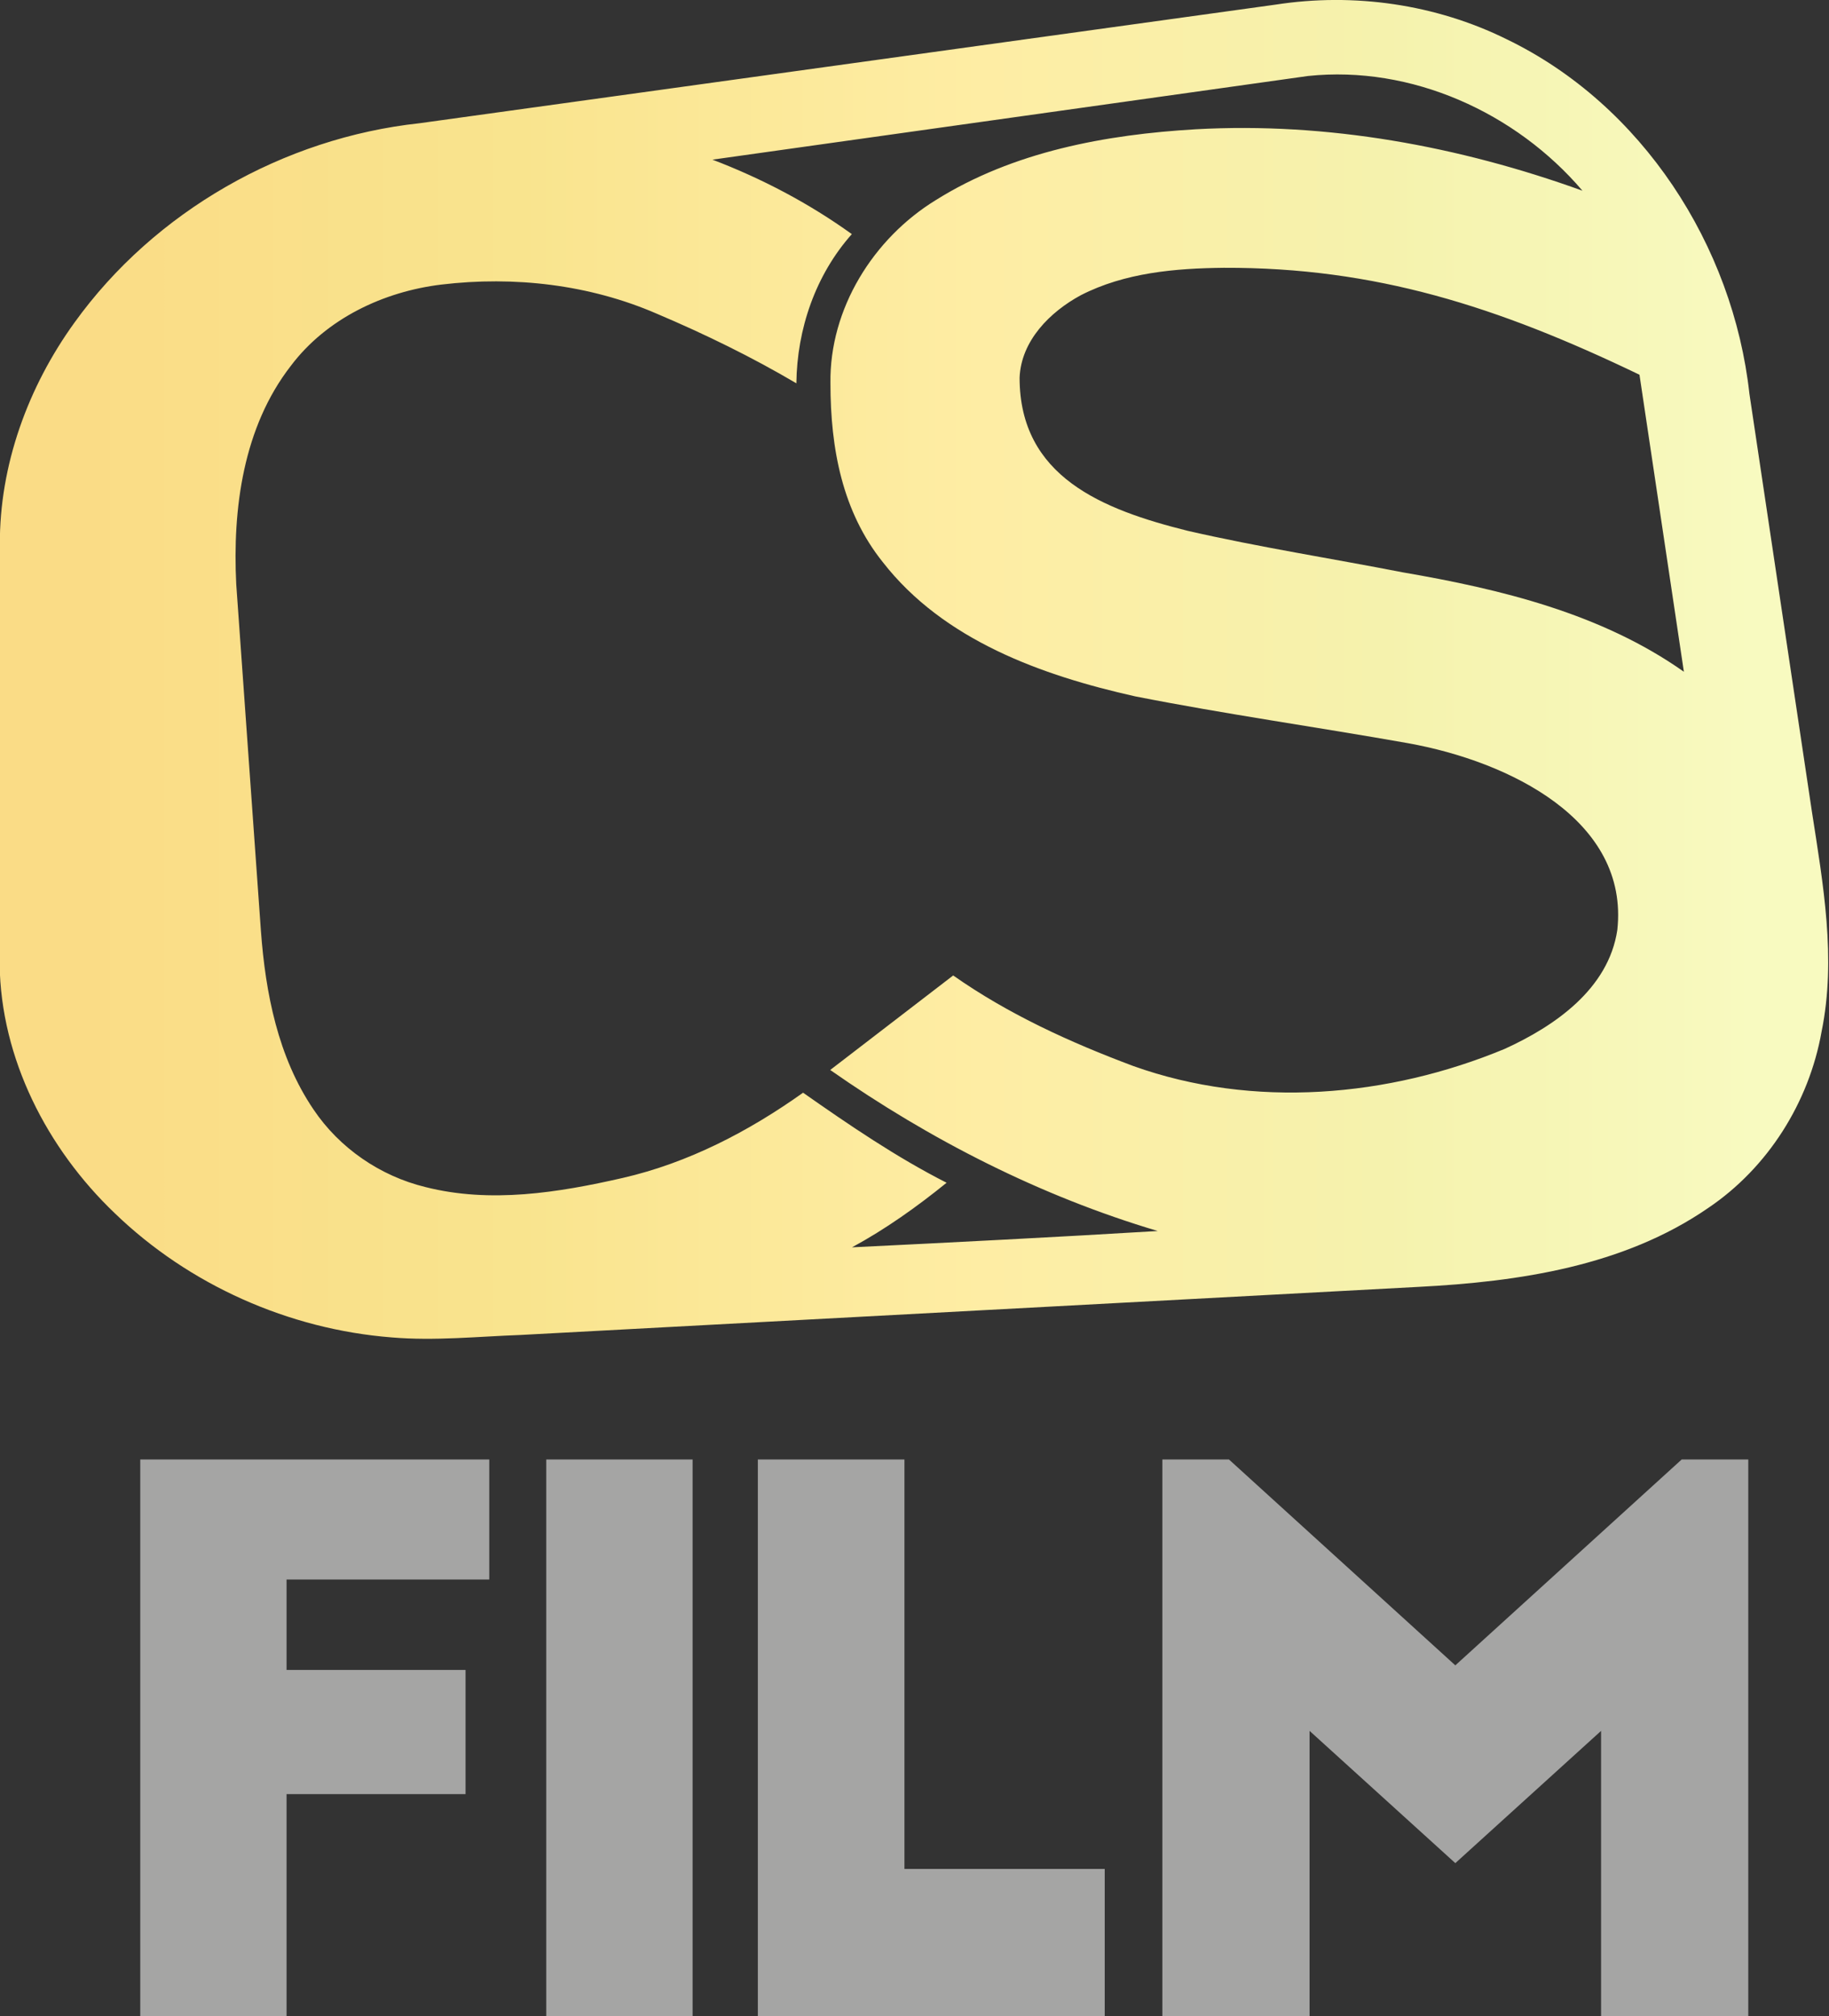 <svg width="600pt" height="661.27pt" version="1.1" viewBox="0 0 600 661.27" xmlns="http://www.w3.org/2000/svg">
 <rect x="0" y="0" width="600" height="661.27" fill="#333333" stroke="none"/>
 <defs>
  <linearGradient id="linearGradient877" x1="309.47" x2="608.81" y1="136.27" y2="136.27" gradientUnits="userSpaceOnUse">
   <stop stop-color="#fadc86" offset="0"/>
   <stop stop-color="#f9e48e" offset=".262"/>
   <stop stop-color="#feeda4" offset=".538"/>
   <stop stop-color="#f5f2ad" offset=".779"/>
   <stop stop-color="#f8fac0" offset="1"/>
  </linearGradient>
 </defs>
 <g transform="matrix(1.832 0 0 1.832 -540.03 -30.096)">
  <path d="m523.23 17.25c13.99-2.16 28.62-0.08 41.33 6.2 24.28 11.72 40.56 36.96 43.48 63.5l11.18 74.74c2.01 13 4.41 26.32 1.74 39.42-2.25 12.69-9.62 24.39-20.34 31.6-15.1 10.4-33.86 13.18-51.78 14.1l-160.82 8.61c-7.7 0.28-15.41 1.09-23.1 0.44-18.42-1.44-36.29-9.39-49.59-22.23-12.11-11.56-20.41-27.67-20.62-44.61l0.04-75.05c-0.08-14.28 5.05-28.29 13.37-39.8 14.33-19.91 37.44-33.05 61.78-35.68zm-100.88 27.76c8.84 3.37 17.27 7.8 24.96 13.33-6.5 7.31-9.82 16.99-9.93 26.71-8.02-4.73-16.41-8.82-24.97-12.45-12.06-5.24-25.56-6.78-38.57-5.23-10.38 1.25-20.61 6.09-26.99 14.56-8.54 11-10.45 25.58-9.77 39.1l4.42 62.08c0.82 11.11 3.05 22.55 9.4 31.92 4.65 6.93 11.95 11.94 20.05 13.91 11.65 2.96 23.82 1 35.33-1.63 11.73-2.69 22.55-8.32 32.3-15.26 8.28 5.8 16.67 11.53 25.7 16.12-5.32 4.31-10.92 8.3-16.94 11.56 18.25-0.89 36.5-1.82 54.75-2.92-20.99-6.24-40.73-16.3-58.65-28.83l22.02-16.92c9.89 6.95 20.99 12 32.27 16.22 21.47 7.68 45.66 5.58 66.5-3.08 8.94-4.08 18.568-10.704 20.15-21.27 2.158-19.659-19.325-30.187-37.47-33.45-16.27-2.89-32.66-5.19-48.88-8.39-16.71-3.74-34.29-10.05-45.17-24.02-7.22-9.01-9.38-20.27-9.38-32.04-0.19-13.32 7.67-25.92 18.88-32.79 13.86-8.68 30.43-11.73 46.54-12.67 23.52-1.31 47.15 3.02 69.24 11-11.95-14.02-30.63-22.48-49.14-20.54zm65.96 24.27c-5.51 2.98-10.69 8.14-10.96 14.76 0 17.755 14.861 23.623 30.11 27.42 12.74 2.92 25.67 4.93 38.49 7.43 17.57 3.02 35.58 7.37 50.35 17.8l-7.95-53.176c-25.45-12.238-47.377-19.231-74.41-19.144-8.71 0.09-17.76 0.87-25.63 4.91z" fill="url(#linearGradient877)"/>
 </g>
 <g transform="matrix(.884 0 0 .884 -278.47 470.73)" fill="#a5a5a4">
  <path d="m367.06 8.986h129.52v44.535h-75.225v33.55h66.425v46.07h-66.425v82.355h-54.295z"/>
  <path d="m517.72 8.986h54.31v206.51h-54.31z"/>
  <path d="m596.24 8.986h54.4v151.92h74.33v54.59h-128.73z"/>
  <path d="m746.36 8.987v206.51h54.624v-105.82l54.091 49.071 54.089-49.069v105.82h54.626v-206.51h-24.715l-84 76.38-84-76.38z"/>
 </g>
</svg>
